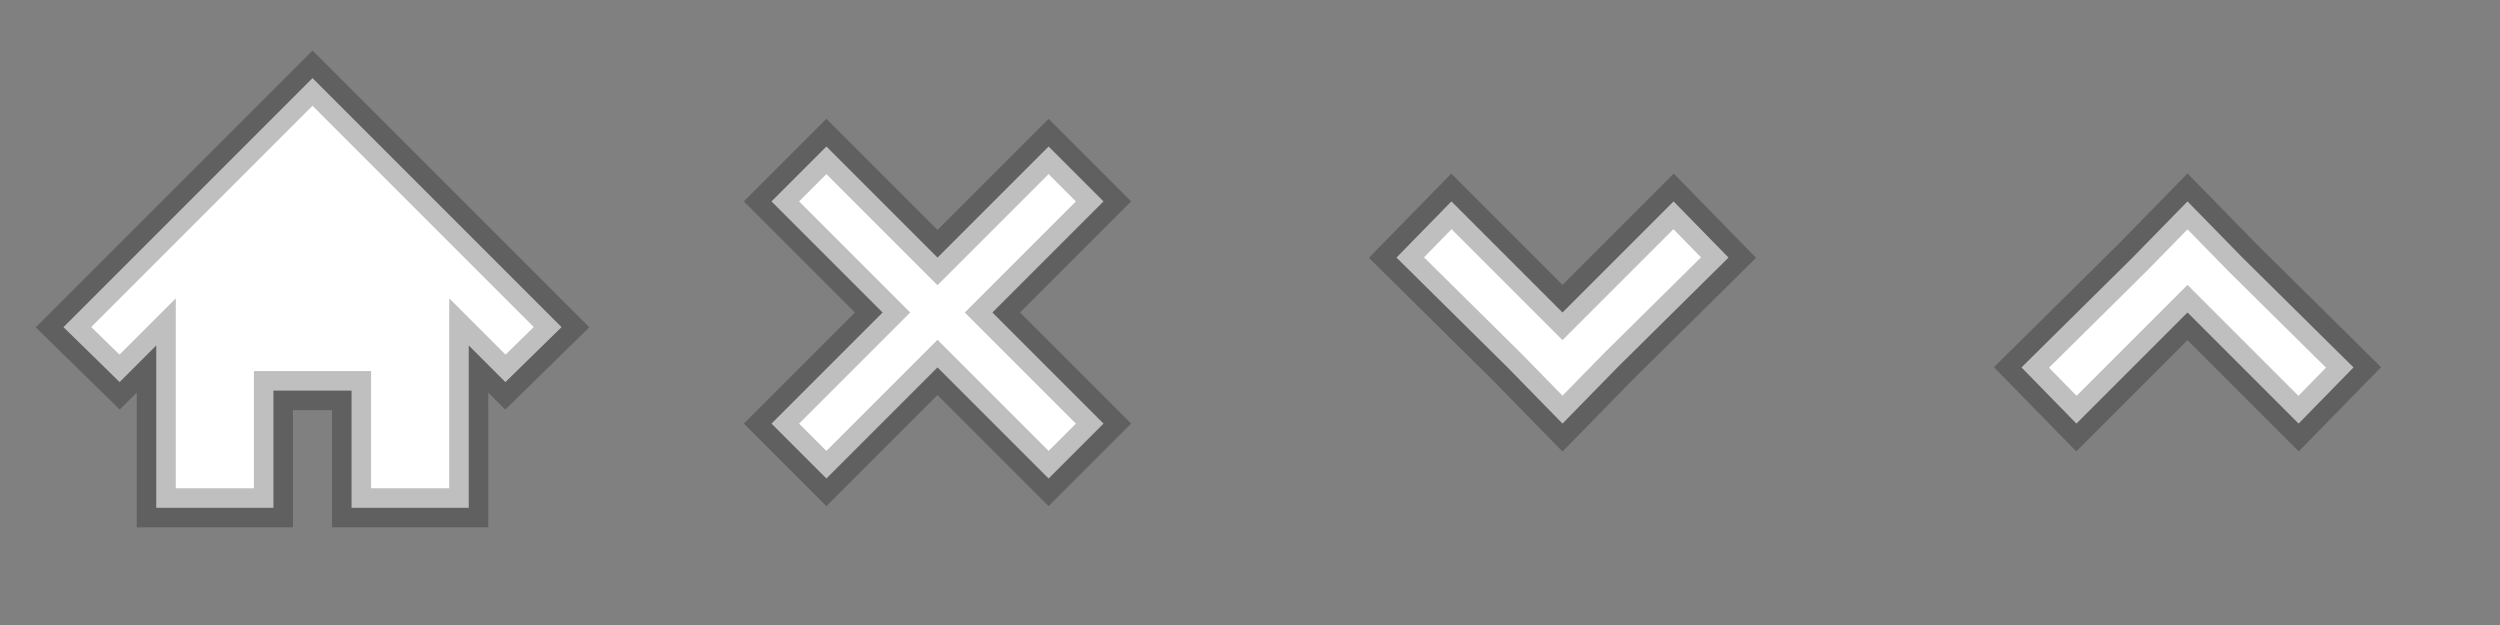 <?xml version="1.0" encoding="UTF-8" standalone="no"?>
<!-- Created with Inkscape (http://www.inkscape.org/) -->

<svg
   xmlns:dc="http://purl.org/dc/elements/1.1/"
   xmlns:cc="http://creativecommons.org/ns#"
   xmlns:rdf="http://www.w3.org/1999/02/22-rdf-syntax-ns#"
   xmlns:svg="http://www.w3.org/2000/svg"
   xmlns="http://www.w3.org/2000/svg"
   xmlns:sodipodi="http://sodipodi.sourceforge.net/DTD/sodipodi-0.dtd"
   xmlns:inkscape="http://www.inkscape.org/namespaces/inkscape"
   width="64"
   height="16"
   id="svg2"
   version="1.1"
   inkscape:version="0.48.3.1 r9886"
   sodipodi:docname="zstickybar.svg"
   inkscape:export-filename="zstickybar.png"
   inkscape:export-xdpi="90"
   inkscape:export-ydpi="90">
  <rect width="100%" height="100%" fill="#808080" stroke="none"/>
  <defs
     id="defs4" />
  <sodipodi:namedview
     id="base"
     pagecolor="#ffffff"
     bordercolor="#666666"
     borderopacity="1.0"
     inkscape:pageopacity="0.0"
     inkscape:pageshadow="2"
     inkscape:zoom="18.140625"
     inkscape:cx="32"
     inkscape:cy="8"
     inkscape:document-units="px"
     inkscape:current-layer="layer2"
     showgrid="true"
     inkscape:window-width="1280"
     inkscape:window-height="892"
     inkscape:window-x="0"
     inkscape:window-y="24"
     inkscape:window-maximized="1">
    <inkscape:grid
       type="xygrid"
       id="grid2985"
       empspacing="5"
       visible="true"
       enabled="true"
       snapvisiblegridlinesonly="true" />
  </sodipodi:namedview>
  <g
     inkscape:label="bg"
     inkscape:groupmode="layer"
     id="layer1"
     transform="translate(0,-1036.362)"
     style="display:none">
    <path
       sodipodi:type="arc"
       style="color:#000000;fill:#aa0000;fill-opacity:1;fill-rule:evenodd;stroke:none;stroke-width:1px;marker:none;visibility:visible;display:inline;overflow:visible;enable-background:accumulate"
       id="path2987"
       sodipodi:cx="7"
       sodipodi:cy="7"
       sodipodi:rx="7"
       sodipodi:ry="7"
       d="M 14,7 A 7,7 0 1 1 0,7 7,7 0 1 1 14,7 z"
       transform="translate(17,1037.362)" />
    <path
       transform="translate(33,1037.362)"
       d="M 14,7 A 7,7 0 1 1 0,7 7,7 0 1 1 14,7 z"
       sodipodi:ry="7"
       sodipodi:rx="7"
       sodipodi:cy="7"
       sodipodi:cx="7"
       id="path2988"
       style="color:#000000;fill:#4d4d4d;fill-opacity:1;fill-rule:evenodd;stroke:none;stroke-width:1px;marker:none;visibility:visible;display:inline;overflow:visible;enable-background:accumulate"
       sodipodi:type="arc" />
    <path
       sodipodi:type="arc"
       style="color:#000000;fill:#4d4d4d;fill-opacity:1;fill-rule:evenodd;stroke:none;stroke-width:1px;marker:none;visibility:visible;display:inline;overflow:visible;enable-background:accumulate"
       id="path2991"
       sodipodi:cx="7"
       sodipodi:cy="7"
       sodipodi:rx="7"
       sodipodi:ry="7"
       d="M 14,7 A 7,7 0 1 1 0,7 7,7 0 1 1 14,7 z"
       transform="translate(49,1037.362)" />
    <rect
       style="color:#000000;fill:#4d4d4d;fill-opacity:1;fill-rule:evenodd;stroke:none;stroke-width:1px;marker:none;visibility:visible;display:inline;overflow:visible;enable-background:accumulate"
       id="rect3004"
       width="14"
       height="14"
       x="1"
       y="1"
       transform="translate(0,1036.362)" />
  </g>
  <g
     inkscape:groupmode="layer"
     id="layer2"
     inkscape:label="fg"
     transform="translate(0,2)"
     style="display:inline">
    <path
       style="color:#000000;fill:#ffffff;fill-opacity:1;fill-rule:evenodd;stroke:#000000;stroke-width:1px;marker:none;visibility:visible;display:inline;overflow:visible;enable-background:accumulate;stroke-opacity:0.251"
       d="M 21.156 3.75 L 19.75 5.156 L 22.594 8 L 19.75 10.844 L 21.156 12.25 L 24 9.406 L 26.844 12.25 L 28.25 10.844 L 25.406 8 L 28.25 5.156 L 26.844 3.75 L 24 6.594 L 21.156 3.75 z "
       transform="translate(0,-2)"
       id="rect2990" />
    <path
       style="color:#000000;fill:#ffffff;fill-opacity:1;fill-rule:evenodd;stroke:#000000;stroke-width:1px;marker:none;visibility:visible;display:inline;overflow:visible;enable-background:accumulate;stroke-opacity:0.251"
       d="M 37.156 5.156 L 35.75 6.594 L 38.594 9.406 L 40 10.844 L 41.406 9.406 L 44.25 6.594 L 42.844 5.156 L 40 8 L 37.156 5.156 z "
       transform="translate(0,-2)"
       id="rect2991" />
    <path
       style="color:#000000;fill:#ffffff;fill-opacity:1;fill-rule:evenodd;stroke:#000000;stroke-width:1px;marker:none;visibility:visible;display:inline;overflow:visible;enable-background:accumulate;stroke-opacity:0.251"
       d="M 56 5.156 L 54.594 6.594 L 51.75 9.406 L 53.156 10.844 L 56 8 L 58.844 10.844 L 60.25 9.406 L 57.406 6.594 L 56 5.156 z "
       transform="translate(0,-2)"
       id="rect2995" />
    <path
       style="color:#000000;fill:#ffffff;fill-opacity:1;fill-rule:evenodd;stroke:#000000;stroke-width:1px;marker:none;visibility:visible;display:inline;overflow:visible;enable-background:accumulate;stroke-opacity:0.251"
       d="M 8,2 6.594,3.406 1.625,8.375 3.062,9.781 4,8.844 4,13 l 3,0 0,-3 2,0 0,3 3,0 0,-4.156 0.938,0.938 L 14.375,8.375 9.406,3.406 z"
       id="rect3006"
       transform="translate(0,-2)"
       inkscape:connector-curvature="0"
       sodipodi:nodetypes="cccccccccccccccc" />
  </g>
</svg>
